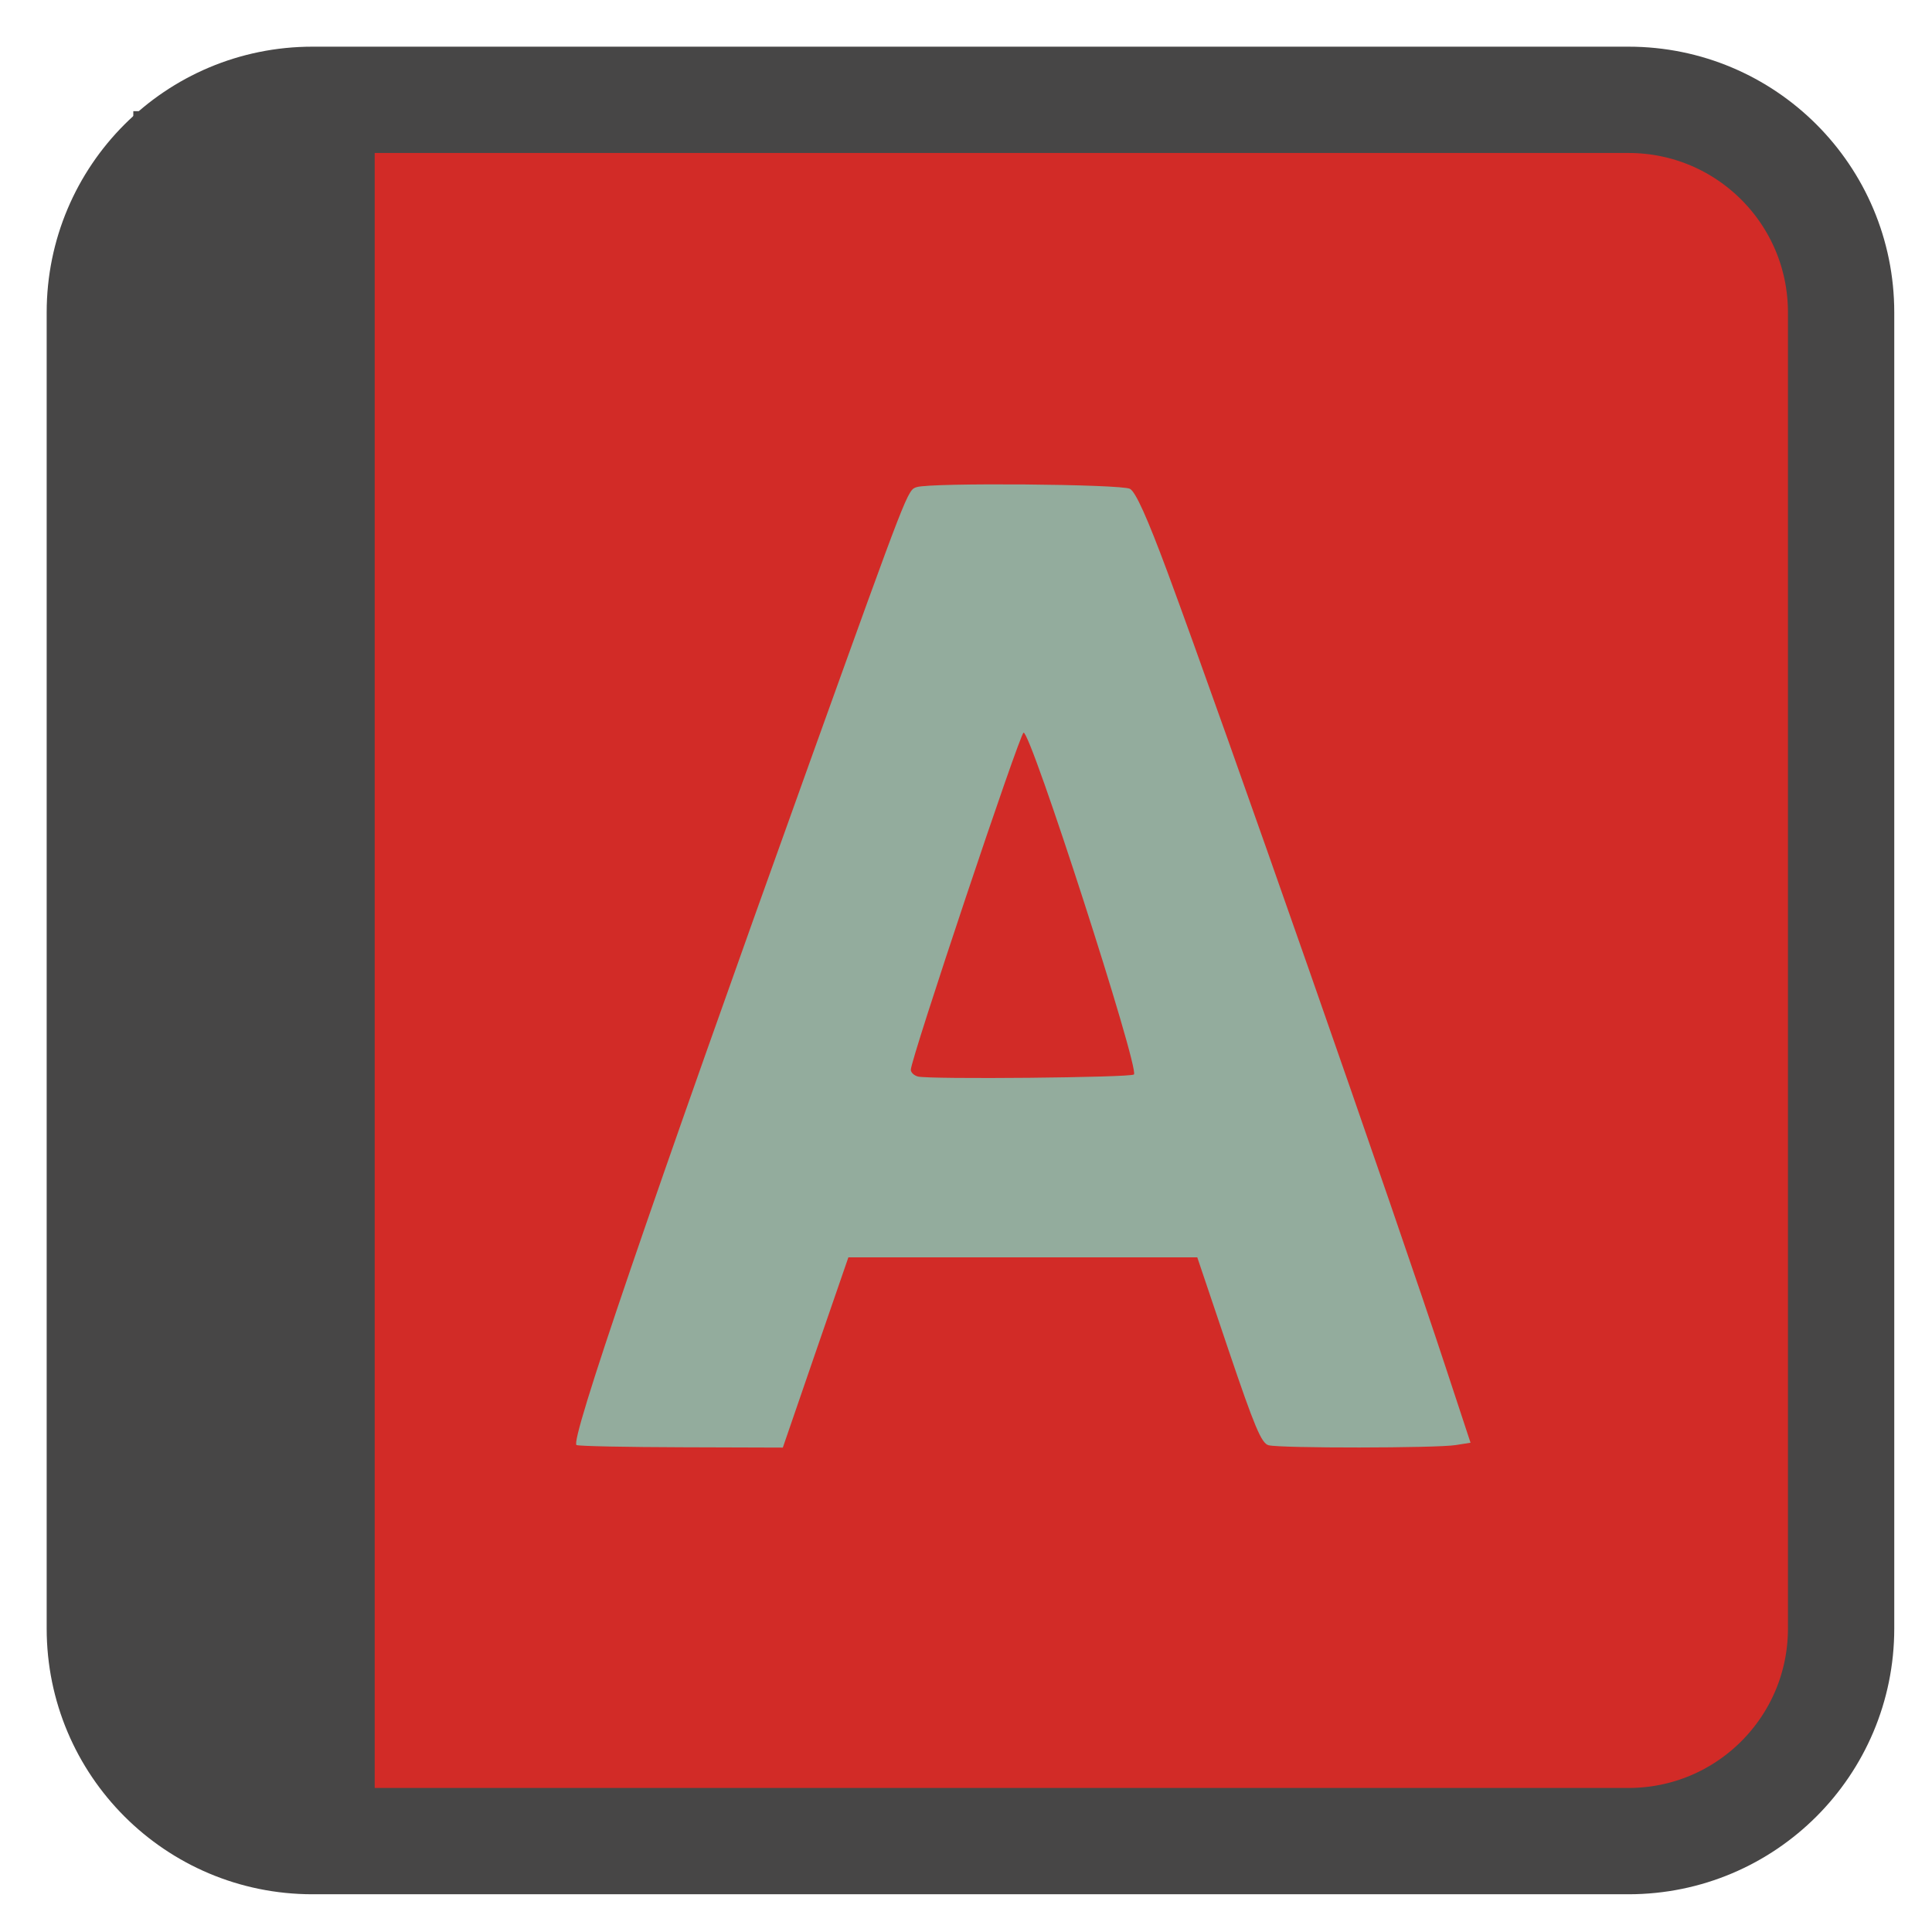 
<svg xmlns="http://www.w3.org/2000/svg" xmlns:xlink="http://www.w3.org/1999/xlink" width="48px" height="48px" viewBox="0 0 48 48" version="1.1">
<g id="surface1">
<path style="fill-rule:nonzero;fill:rgb(82.353%,16.863%,15.294%);fill-opacity:1;stroke-width:28.097;stroke-linecap:butt;stroke-linejoin:miter;stroke:rgb(27.843%,27.451%,27.451%);stroke-opacity:1;stroke-miterlimit:4;" d="M 82.578 26.385 L 430.422 26.385 C 461.483 26.385 486.615 51.517 486.615 82.578 L 486.615 430.422 C 486.615 461.483 461.483 486.615 430.422 486.615 L 82.578 486.615 C 51.517 486.615 26.385 461.483 26.385 430.422 L 26.385 82.578 C 26.385 51.517 51.517 26.385 82.578 26.385 Z M 82.578 26.385 " transform="matrix(0.094,0,0,0.094,0,0)"/>
<path style=" stroke:none;fill-rule:nonzero;fill:rgb(27.843%,27.451%,27.451%);fill-opacity:1;" d="M 3.312 2.762 L 3.312 44.695 L 9.309 44.695 L 9.309 2.762 Z M 3.312 2.762 "/>
<path style=" stroke:none;fill-rule:evenodd;fill:rgb(57.647%,67.451%,61.569%);fill-opacity:1;" d="M 14.324 35.902 C 14.148 35.832 16.137 30.008 20.137 18.883 C 22.578 12.098 22.547 12.176 22.777 12.102 C 23.133 11.988 27.852 12.027 28.074 12.145 C 28.215 12.223 28.5 12.852 29.008 14.219 C 30.406 17.992 34.703 30.27 35.926 33.996 L 36.535 35.844 L 36.168 35.902 C 35.699 35.98 31.801 35.984 31.516 35.906 C 31.34 35.859 31.168 35.449 30.523 33.543 L 29.746 31.238 L 21.078 31.238 L 20.262 33.602 L 19.449 35.965 L 16.945 35.957 C 15.57 35.953 14.391 35.93 14.324 35.902 Z M 28.172 26.695 C 28.316 26.551 25.602 18.145 25.43 18.203 C 25.332 18.234 22.629 26.312 22.629 26.578 C 22.629 26.645 22.707 26.719 22.805 26.746 C 23.082 26.82 28.094 26.773 28.172 26.695 Z M 28.172 26.695 "/>
</g>
</svg>
